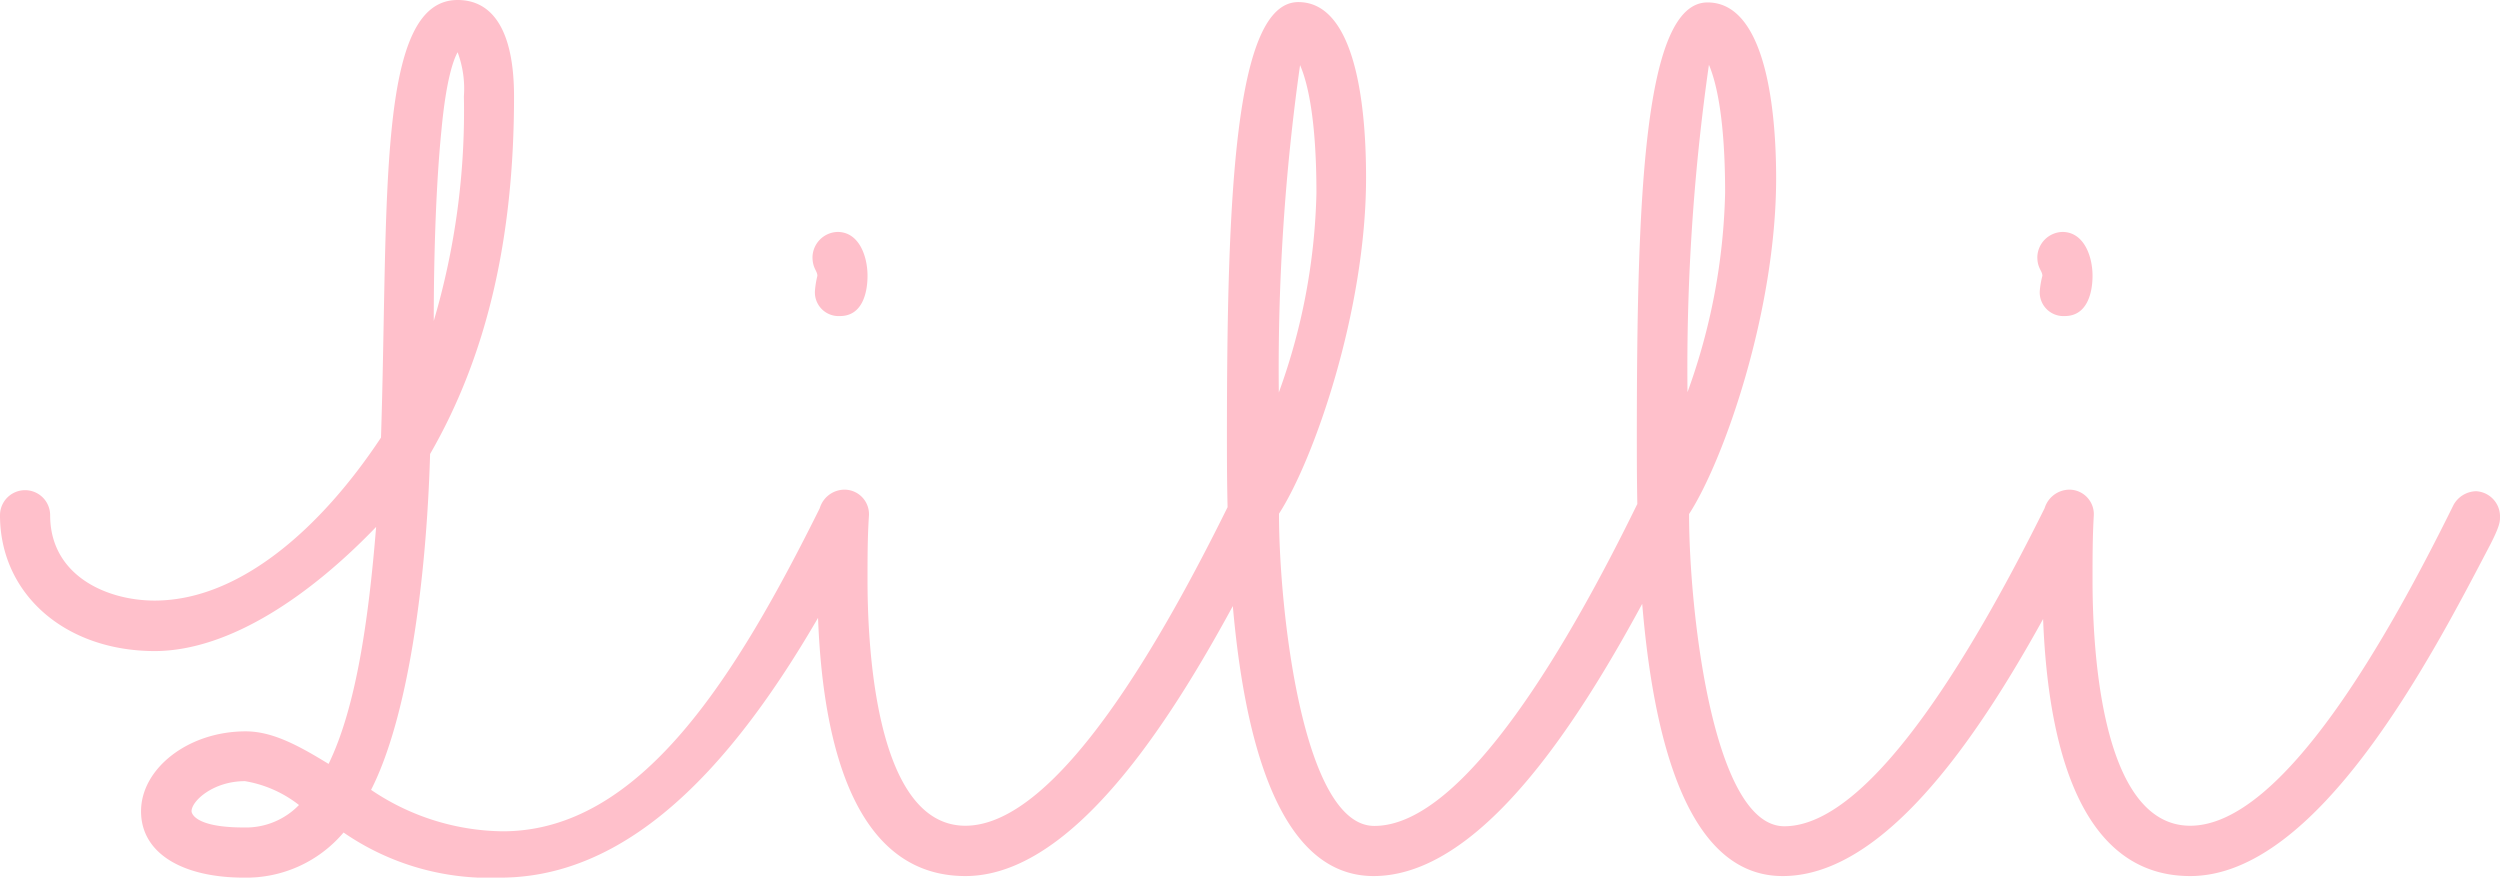 <?xml-stylesheet type="text/css" href="./style.css" ?>
<svg xmlns="http://www.w3.org/2000/svg" viewBox="0 0 143.57 50.4" style="fill:#ffc0cb">
<title>lilli</title>
<g id="Layer_2" data-name="Layer 2">
<g id="Layer_1-2" data-name="Layer 1">
<path class="cls-1" d="M28.73,50.4a14.73,14.73,0,0,1-9-2.59A7.31,7.31,0,0,1,14,50.4c-3.46,0-5.9-1.36-5.9-3.81S10.8,42,14.11,42c1.52,0,3,.79,4.76,1.87,1.58-3.24,2.3-8.28,2.73-13.61-3.67,3.82-8.35,7.13-12.74,7.13C3.67,37.37,0,34.06,0,29.59a1.44,1.44,0,1,1,2.88,0c0,3.46,3.24,4.9,6,4.9,4.89,0,9.57-4.18,13-9.36C22.32,11.45,21.6,0,26.28,0c2,0,3.24,1.73,3.24,5.54,0,8.21-1.58,14.91-4.82,20.53-.22,7.49-1.3,15.19-3.39,19.29a13.72,13.72,0,0,0,7.56,2.38c7.93,0,13.4-8.86,18.29-18.72a1.52,1.52,0,0,1,1.3-.79,1.45,1.45,0,0,1,1.37,1.51c0,.21,0,.5-.65,1.73C44.57,40.32,38,50.4,28.73,50.4ZM11,46.59s0,.93,3,.93a4.24,4.24,0,0,0,3.17-1.29,6.87,6.87,0,0,0-3.1-1.37C12.24,44.86,11,46,11,46.59ZM25.35,7.49c-.29,2.88-.44,6.84-.44,10.94A42.53,42.53,0,0,0,26.64,5.54,6,6,0,0,0,26.28,3C26.07,3.38,25.63,4.46,25.35,7.49Z M46.94,15.84c0-.29-.28-.43-.28-1.08a1.48,1.48,0,0,1,1.44-1.44c1.22,0,1.72,1.37,1.72,2.52,0,.94-.28,2.31-1.58,2.31a1.36,1.36,0,0,1-1.44-1.44A5.29,5.29,0,0,1,46.94,15.84ZM70.56,29a1.5,1.5,0,0,1,1.3-.79,1.45,1.45,0,0,1,1.37,1.51c0,.21,0,.5-.65,1.73-3.24,6.19-9.79,18.86-17.14,18.86-7.7,0-8.5-11.09-8.5-17,0-1.3,0-2.52.08-3.82a1.49,1.49,0,0,1,1.51-1.37,1.41,1.41,0,0,1,1.37,1.52c-.08,1.22-.08,2.44-.08,3.67,0,3.1.29,14.11,5.62,14.11S66.89,36.44,70.56,29Z M94,29a1.52,1.52,0,0,1,1.3-.79,1.45,1.45,0,0,1,1.37,1.51c0,.21,0,.5-.65,1.73-3.24,6.19-9.79,18.86-17.14,18.86-8.35,0-8.42-18.43-8.42-25.13,0-13.82.43-25.06,4.1-25.06s3.89,7.42,3.89,10.09c0,7.63-3,16.2-5,19.29,0,5.55,1.37,17.93,5.47,17.93C84.17,47.45,90.36,36.44,94,29ZM73.44,22.54A35.71,35.71,0,0,0,75.6,11.09c0-4.25-.5-6.34-.94-7.35A124.43,124.43,0,0,0,73.44,22.54Z M117.51,29a1.49,1.49,0,0,1,1.29-.79,1.45,1.45,0,0,1,1.37,1.51c0,.21,0,.5-.65,1.73-3.24,6.19-9.79,18.86-17.14,18.86C94,50.33,94,31.9,94,25.2,94,11.38,94.39.14,98.06.14S102,7.56,102,10.23c0,7.63-3,16.2-5,19.29,0,5.55,1.37,17.93,5.47,17.93C107.64,47.45,113.83,36.44,117.51,29Zm-20.6-6.48a35.71,35.71,0,0,0,2.16-11.45c0-4.25-.5-6.34-.93-7.35A123.2,123.2,0,0,0,96.91,22.54Z M117.29,15.84c0-.29-.29-.43-.29-1.08a1.48,1.48,0,0,1,1.44-1.44c1.22,0,1.73,1.37,1.73,2.52,0,.94-.29,2.31-1.59,2.31a1.36,1.36,0,0,1-1.44-1.44A5,5,0,0,1,117.29,15.84ZM140.9,29a1.52,1.52,0,0,1,1.3-.79,1.45,1.45,0,0,1,1.37,1.51c0,.21,0,.5-.65,1.73-3.24,6.19-9.79,18.86-17.14,18.86-7.7,0-8.49-11.09-8.49-17,0-1.3,0-2.52.07-3.82a1.5,1.5,0,0,1,1.51-1.37,1.41,1.41,0,0,1,1.37,1.52c-.07,1.22-.07,2.44-.07,3.67,0,3.1.28,14.11,5.61,14.11S137.23,36.44,140.9,29Z"/>
</g>
</g>
</svg>